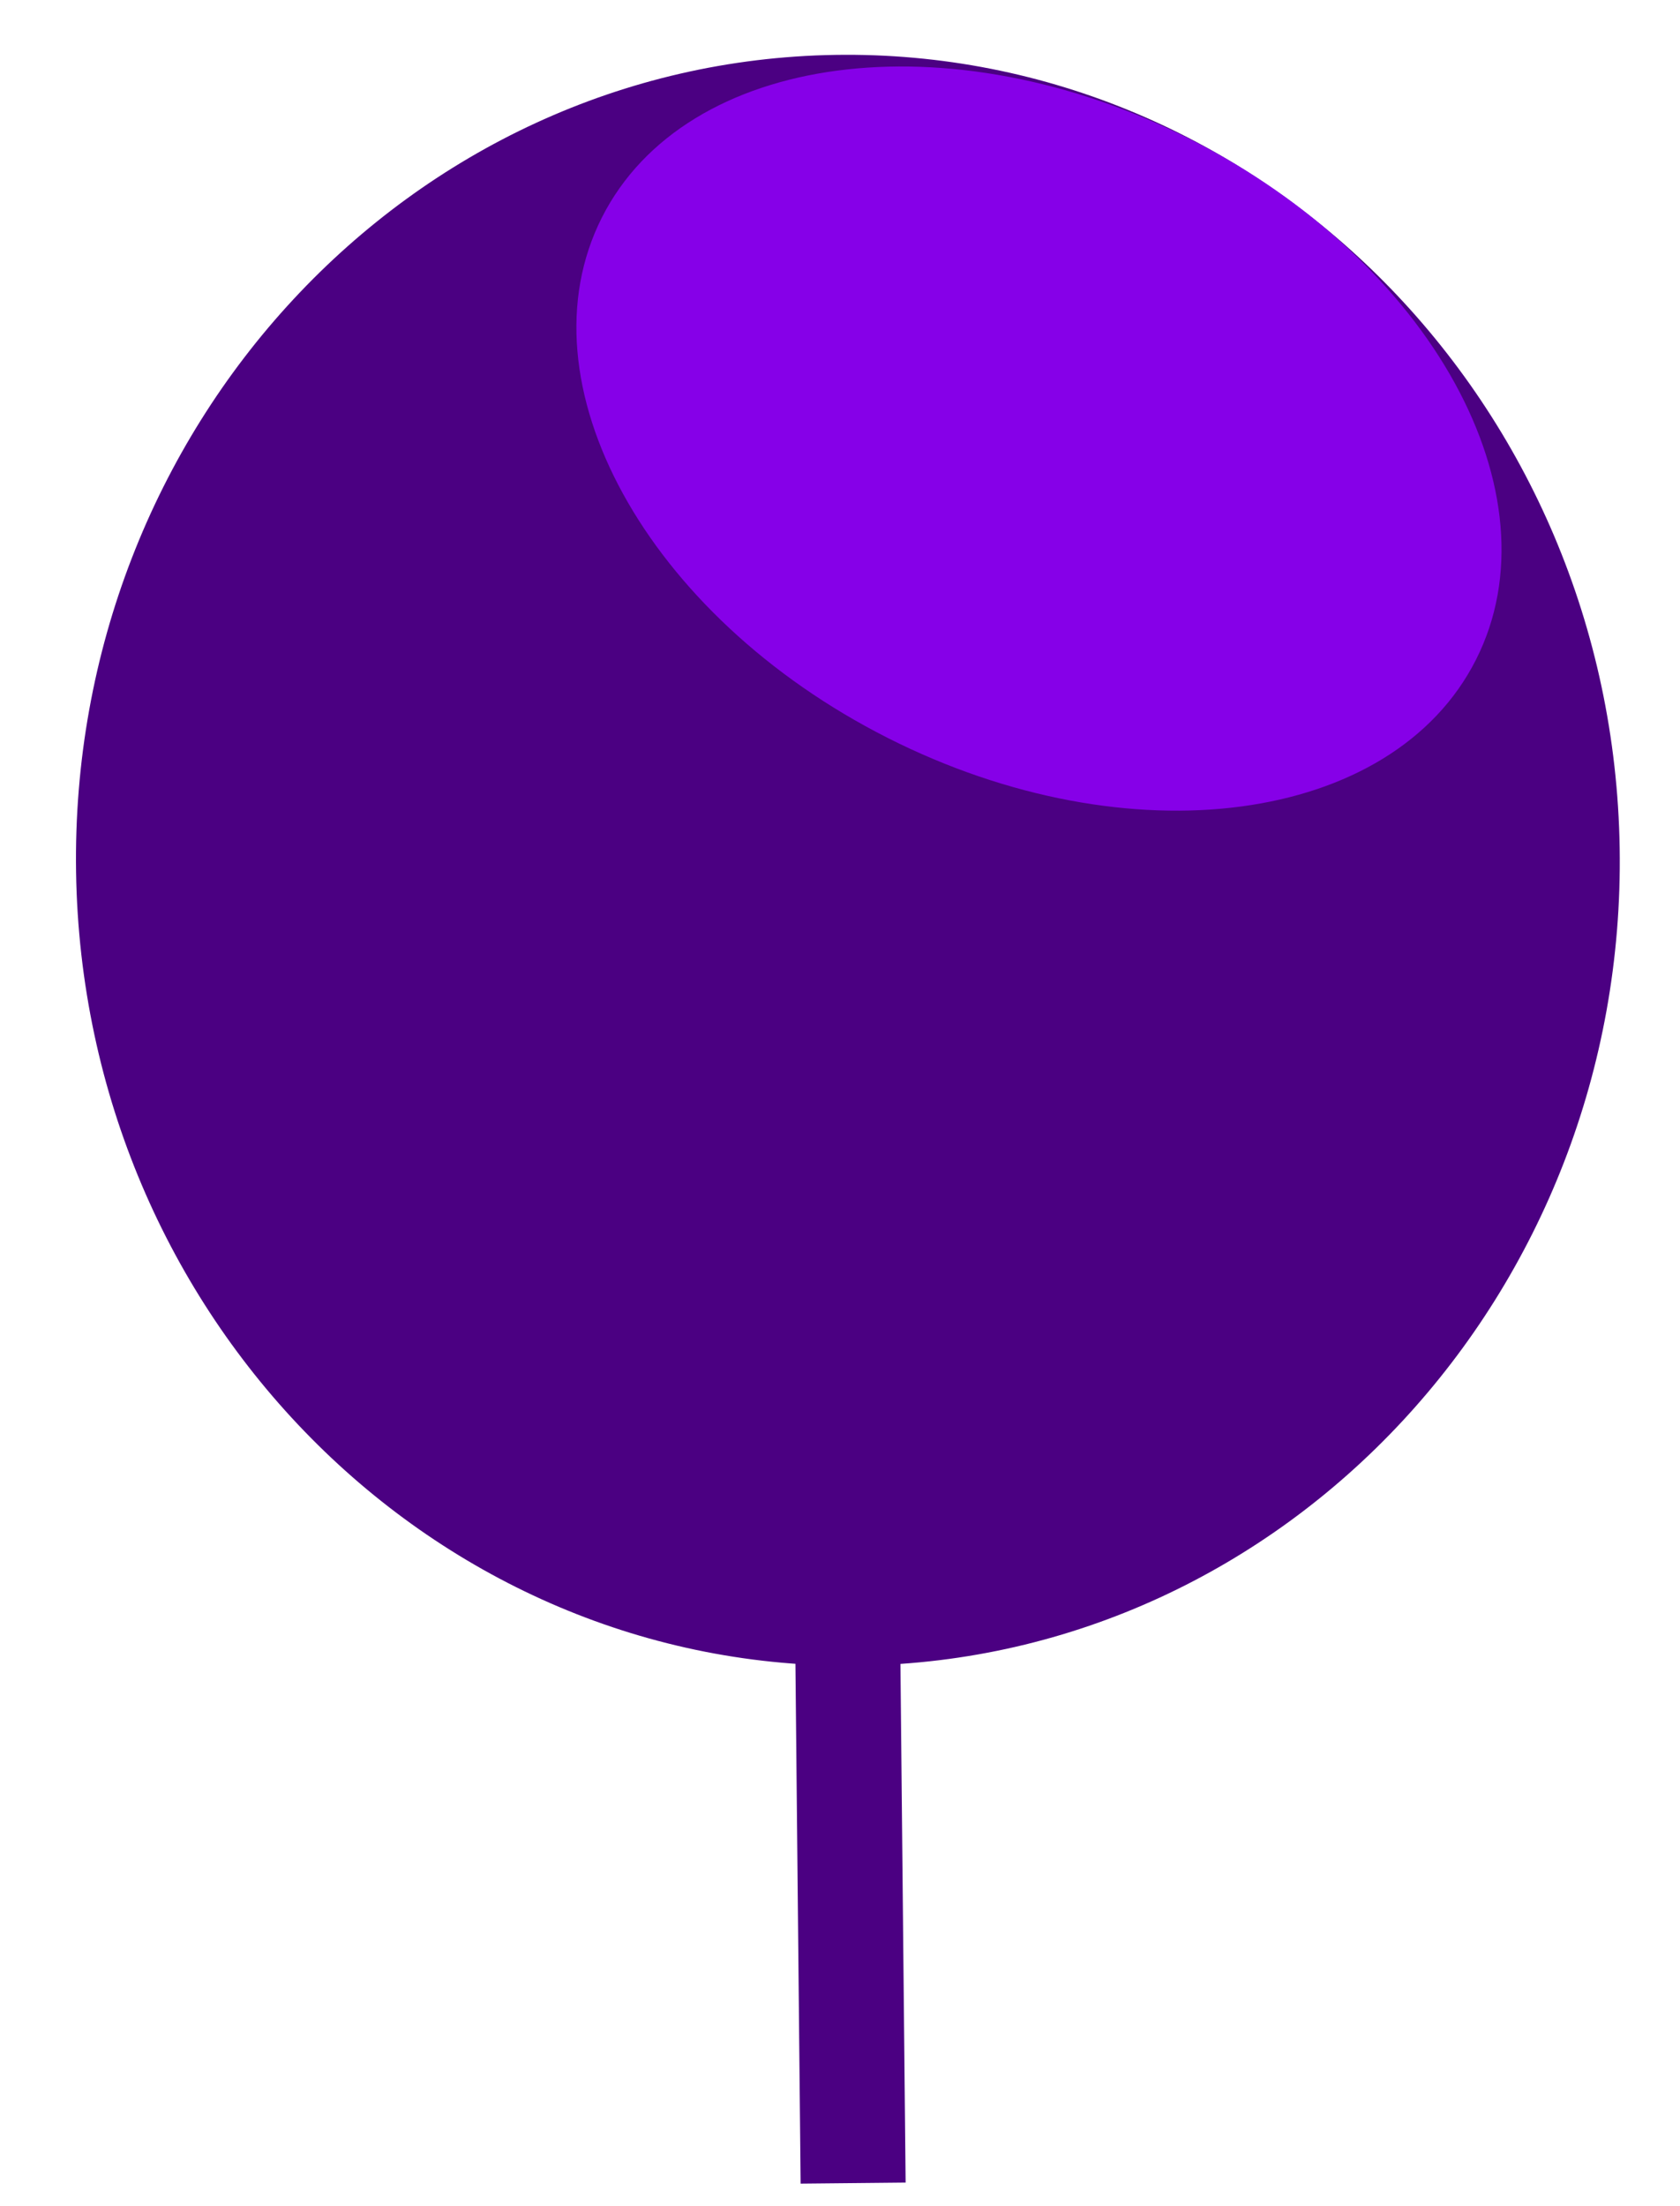 <?xml version="1.0" encoding="UTF-8" standalone="no"?>
<!DOCTYPE svg PUBLIC "-//W3C//DTD SVG 1.1//EN" "http://www.w3.org/Graphics/SVG/1.1/DTD/svg11.dtd">
<svg version="1.1" xmlns="http://www.w3.org/2000/svg" xmlns:xlink="http://www.w3.org/1999/xlink" preserveAspectRatio="xMidYMid meet" viewBox="0 0 320 420" width="320" height="420"><defs><path d="M163.9 317.09C82.77 318.37 15.82 250.7 14.49 166.07C13.16 81.45 77.96 11.72 159.1 10.45C240.23 9.17 307.18 76.85 308.51 161.47C309.84 246.09 245.04 315.82 163.9 317.09Z" id="f2D5bP7xKf"></path><path d="M162.5 425.61L161.5 325.68" id="c1oliE8KjE"></path><path d="M162.5 415.61L161.5 315.68" id="b21nLnTyb"></path><path d="M281.14 125.59C265.24 157.04 215.02 163.71 169.08 140.48C123.14 117.24 98.75 72.84 114.65 41.4C130.56 9.95 180.77 3.28 226.72 26.51C272.66 49.75 297.05 94.15 281.14 125.59Z" id="a1EcpINMsk"></path></defs><g><g><g><use xlink:href="#f2D5bP7xKf" opacity="1" fill="#4b0082" fill-opacity="1"></use><g><use xlink:href="#f2D5bP7xKf" opacity="1" fill-opacity="0" stroke="#000000" stroke-width="1" stroke-opacity="0"></use></g></g><g><use xlink:href="#c1oliE8KjE" opacity="1" fill="#02c625" fill-opacity="1"></use><g><use xlink:href="#c1oliE8KjE" opacity="1" fill-opacity="0" stroke="#000000" stroke-width="1" stroke-opacity="0"></use></g></g><g><use xlink:href="#b21nLnTyb" opacity="1" fill="#000000" fill-opacity="0"></use><g><use xlink:href="#b21nLnTyb" opacity="1" fill-opacity="0" stroke="#4b0082" stroke-width="20" stroke-opacity="1"></use></g></g><g><use xlink:href="#a1EcpINMsk" opacity="1" fill="#8600e8" fill-opacity="1"></use></g></g></g></svg>